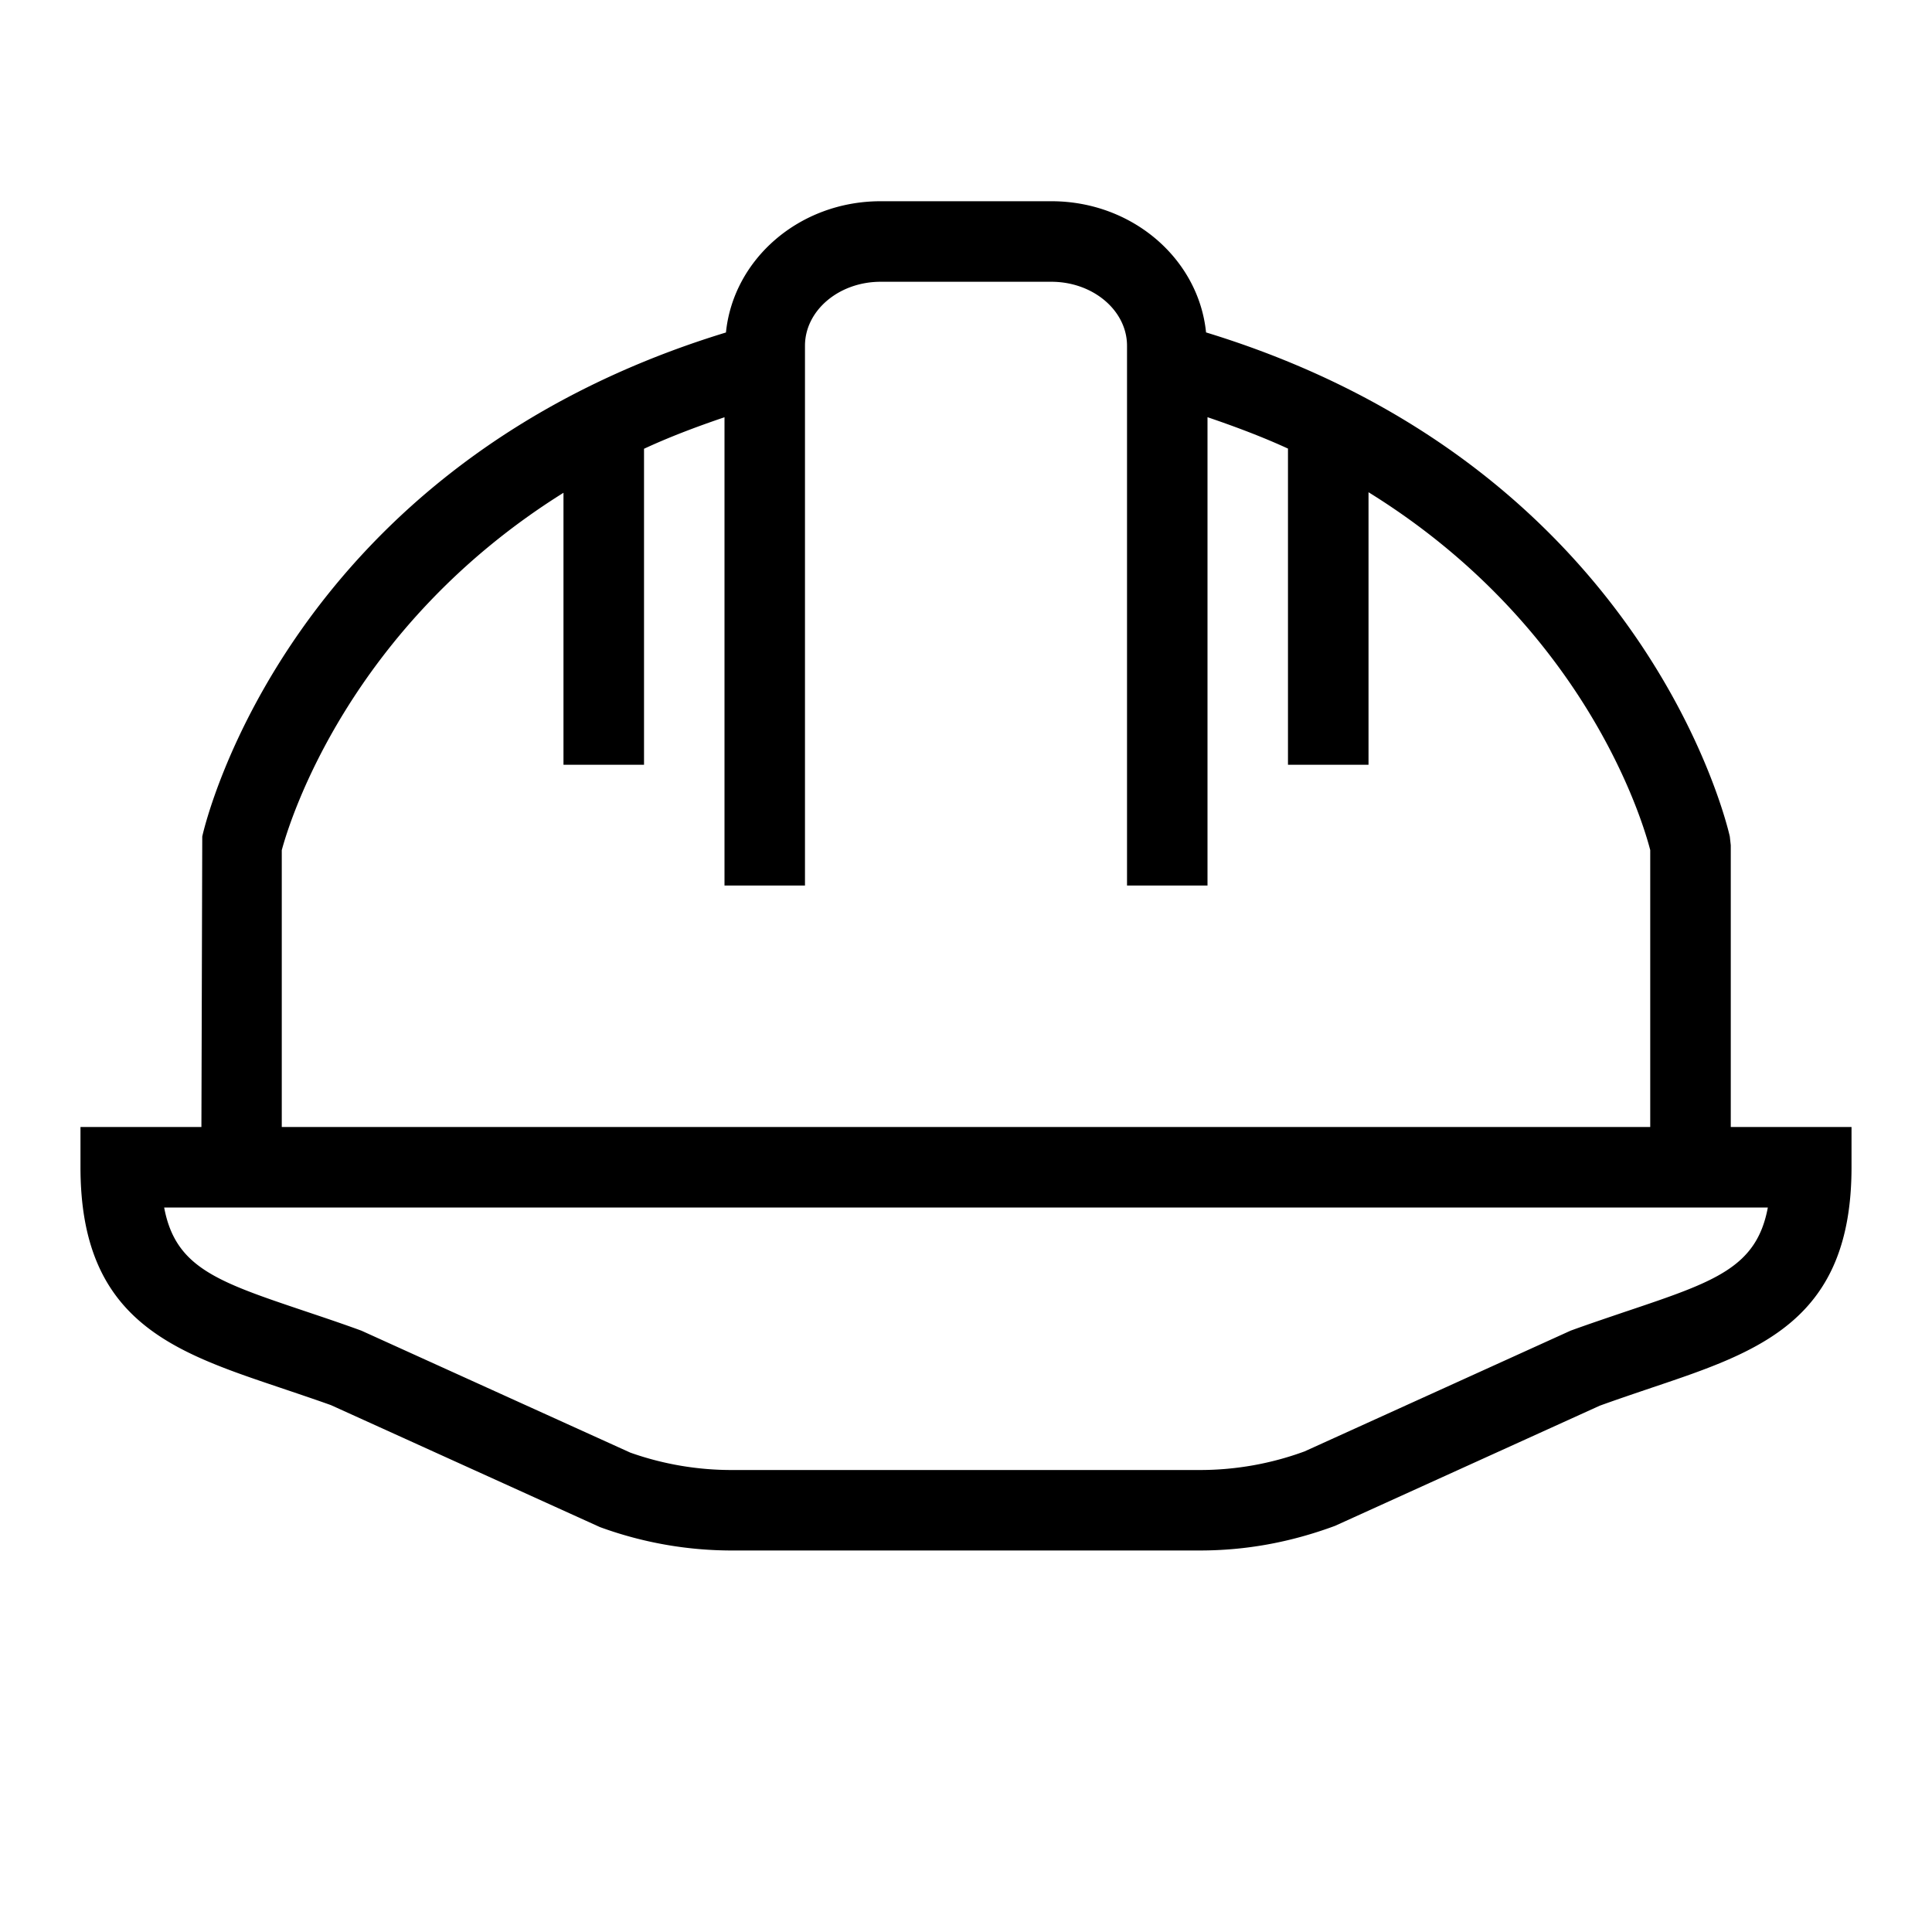 <svg xml:space="preserve" viewBox="0 0 32 32" xmlns="http://www.w3.org/2000/svg"><g id="icon">
  <path fill="currentColor" d="M28.667 18.667V14l-.016-.145c-.057-.255-1.464-6.145-8.675-8.349-.123-1.215-1.218-2.173-2.562-2.173h-2.828c-1.344 0-2.439.958-2.562 2.174C4.812 7.71 3.406 13.6 3.35 13.855l-.014 4.812H1.333v.666c0 2.54 1.527 3.052 3.294 3.647.284.096.585.197.854.293l4.455 2.02a6.359 6.359 0 0 0 2.194.388h7.741c.751 0 1.49-.13 2.241-.408l4.384-1.99c.307-.111.6-.209.876-.303 1.769-.595 3.295-1.108 3.295-3.647v-.666h-2zm-24-4.585c.13-.489 1.12-3.704 4.666-5.92v4.505h1.334V7.433c.413-.192.863-.363 1.333-.522v7.756h1.333v-8.94c0-.584.562-1.06 1.253-1.06h2.828c.69 0 1.253.476 1.253 1.06v8.94H20V6.91c.47.16.92.33 1.333.52v5.237h1.334V8.153c3.566 2.207 4.531 5.403 4.666 5.927v4.587H4.667v-4.585zm22.28 7.635c-.293.1-.606.204-.933.323l-4.407 2a5.021 5.021 0 0 1-1.736.308H12.13a5.017 5.017 0 0 1-1.69-.288l-4.454-2.02c-.328-.12-.64-.224-.934-.323-1.456-.49-2.147-.722-2.333-1.717h26.562c-.186.995-.877 1.227-2.333 1.717z"/>
</g></svg>
